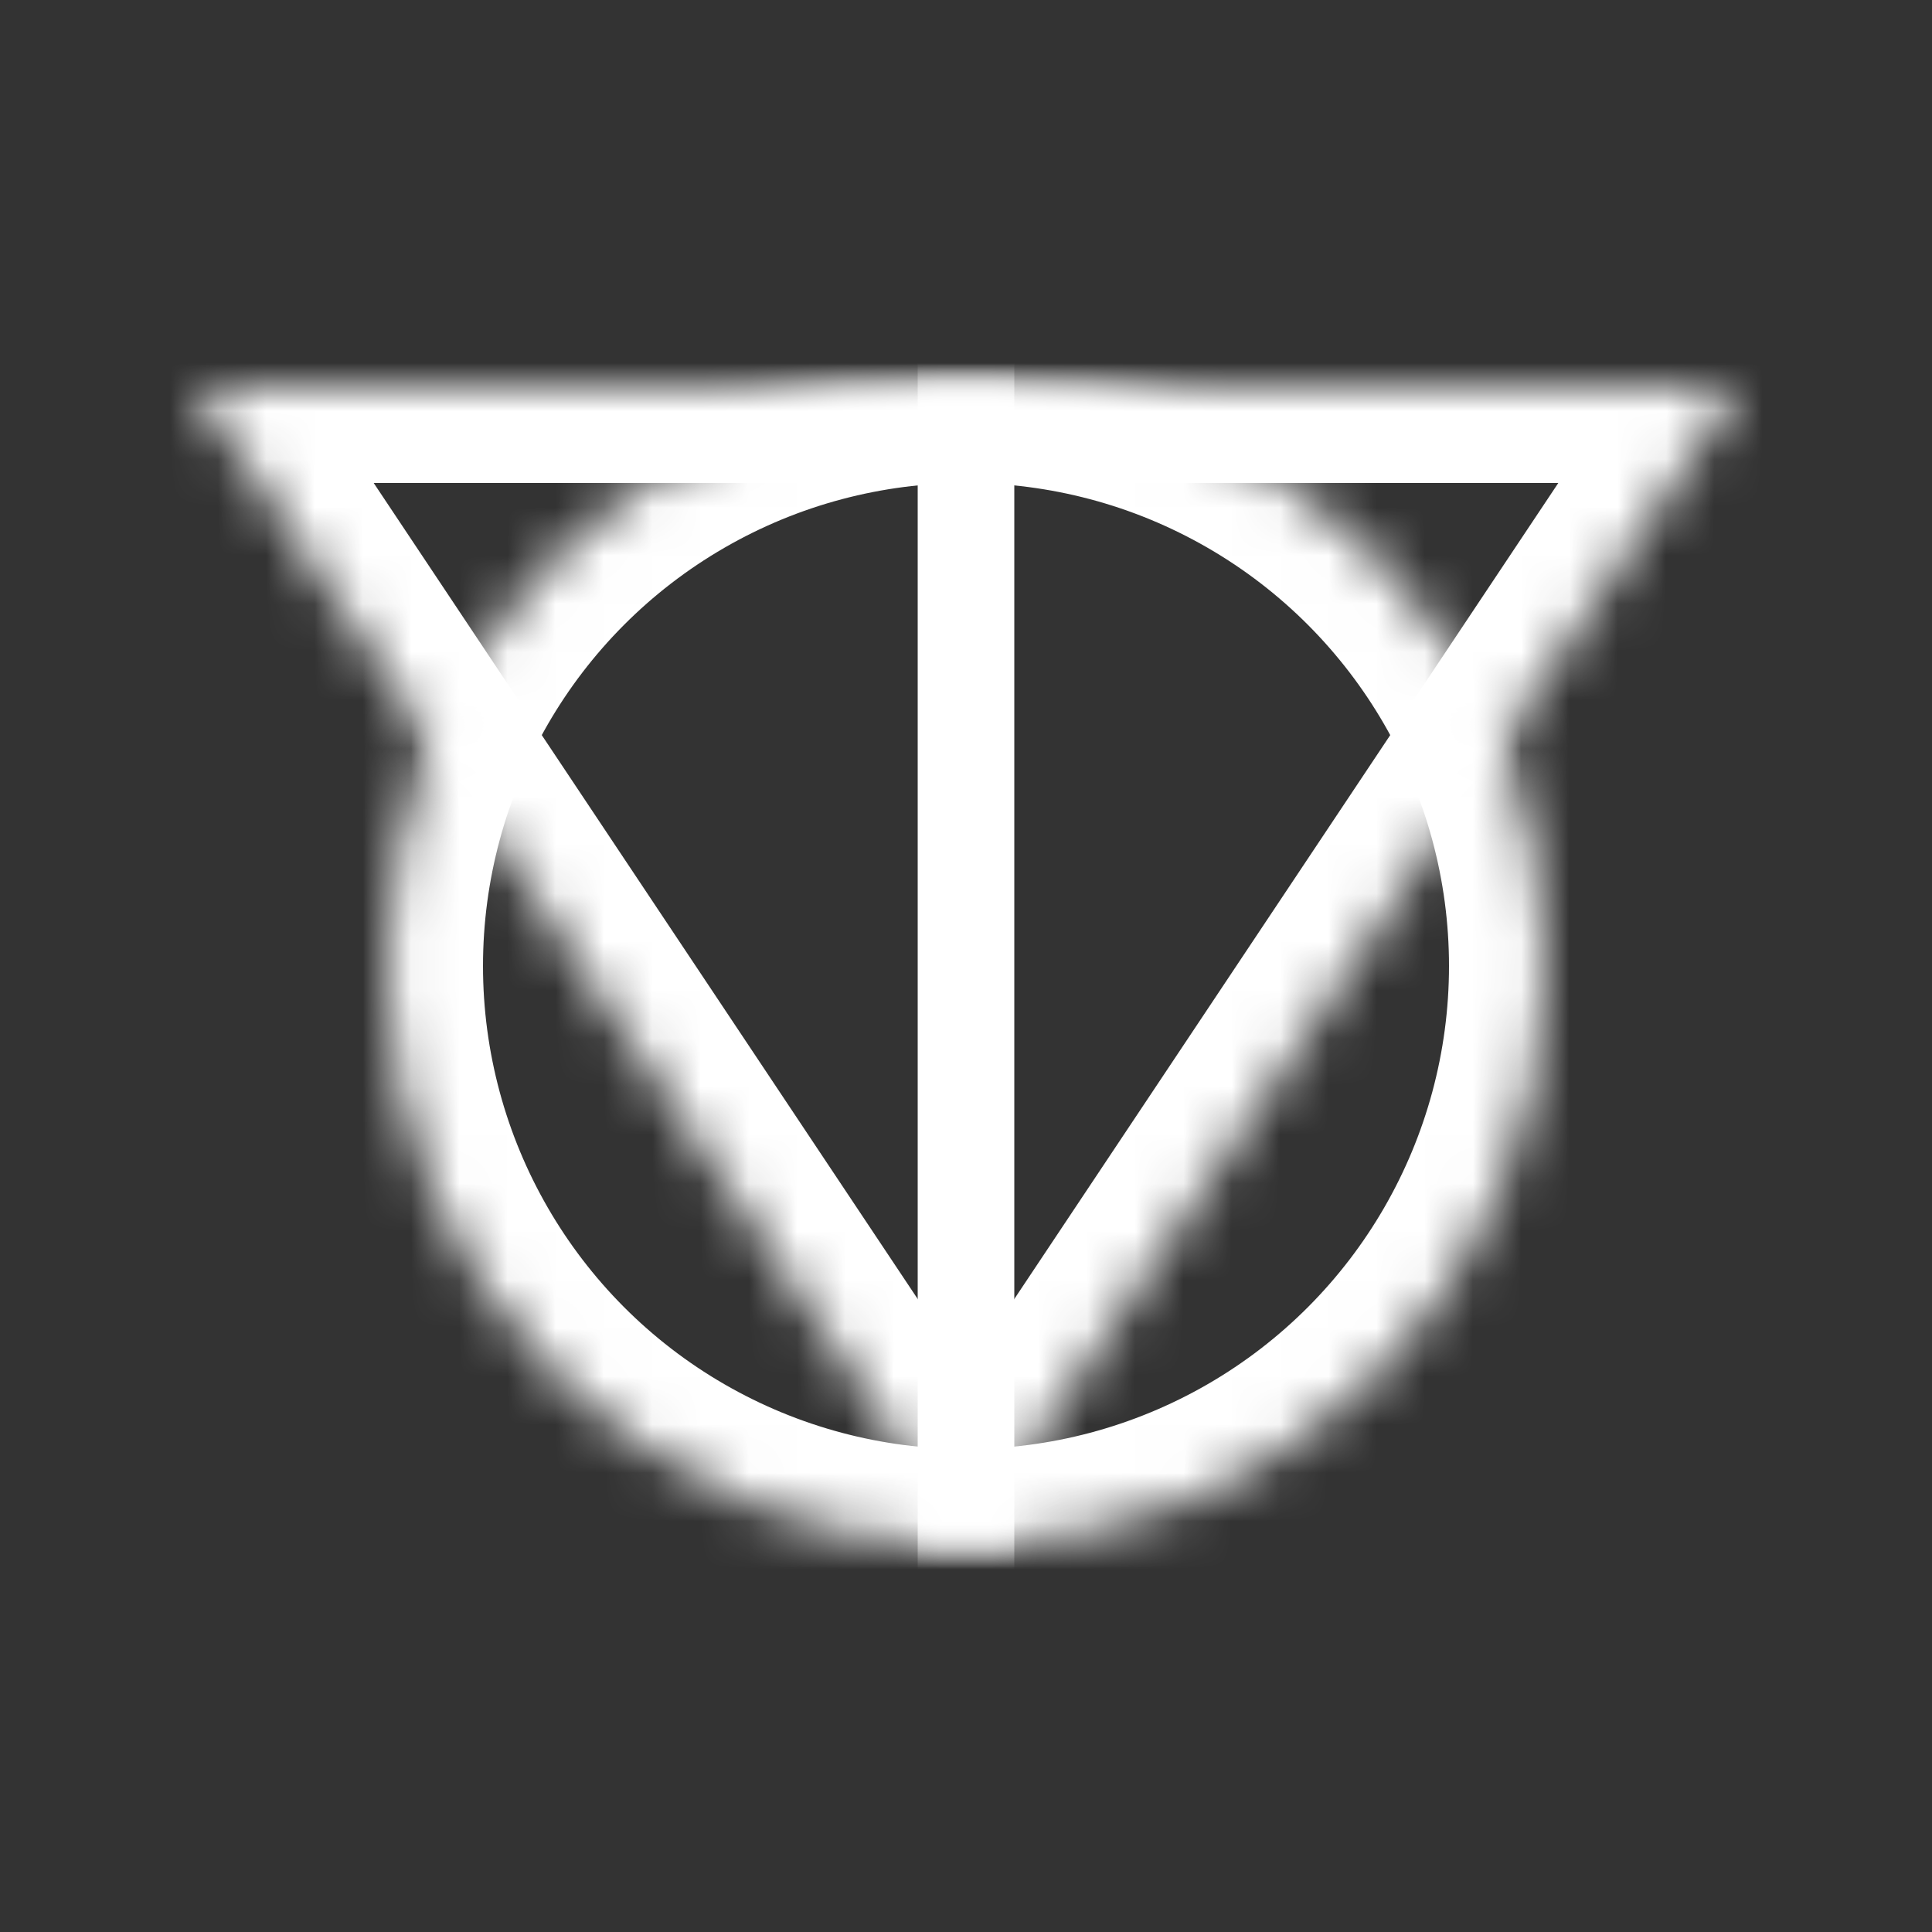 <?xml version="1.0" encoding="UTF-8" standalone="no"?>
<svg width="40px" height="40px" viewBox="0 0 40 40" version="1.1" xmlns="http://www.w3.org/2000/svg" xmlns:xlink="http://www.w3.org/1999/xlink" xmlns:sketch="http://www.bohemiancoding.com/sketch/ns">
    <rect x="0" y="0" width="40" height="40" fill="#333333" stroke="none"/>
    <!-- Generator: Sketch 3.0.4 (8054) - http://www.bohemiancoding.com/sketch -->
    <title>Header-Logo</title>
    <desc>Created with Sketch.</desc>
    <defs>
        <circle id="path-1" cx="20" cy="20" r="12"></circle>
        <path id="path-3" d="M36,8 L4,8 L20,32 L36,8 Z"></path>
    </defs>
    <g id="Ion-Graphics-Assets" stroke="none" stroke-width="1" fill="none" fill-rule="evenodd" sketch:type="MSPage">
        <g id="Header-Logo" sketch:type="MSArtboardGroup">
            <mask id="mask-2" sketch:name="Circle Mask" fill="white">
                <use xlink:href="#path-1"></use>
            </mask>
            <use id="Circle-Mask" sketch:type="MSShapeGroup" xlink:href="#path-1"></use>
            <circle id="Circle" stroke="#FFFFFF" stroke-width="4" sketch:type="MSShapeGroup" mask="url(#mask-2)" cx="20" cy="20" r="12"></circle>
            <path d="M20,0 L20,40" id="Line" stroke="#FFFFFF" stroke-width="2" sketch:type="MSShapeGroup" mask="url(#mask-2)"></path>
            <mask id="mask-4" sketch:name="Triangle Mask" fill="white">
                <use xlink:href="#path-3"></use>
            </mask>
            <use id="Triangle-Mask" sketch:type="MSShapeGroup" xlink:href="#path-3"></use>
            <path d="M36,8 L4,8 L20,32 L36,8 Z" id="Triangle" stroke="#FFFFFF" stroke-width="4" sketch:type="MSShapeGroup" mask="url(#mask-4)"></path>
        </g>
    </g>
</svg>
